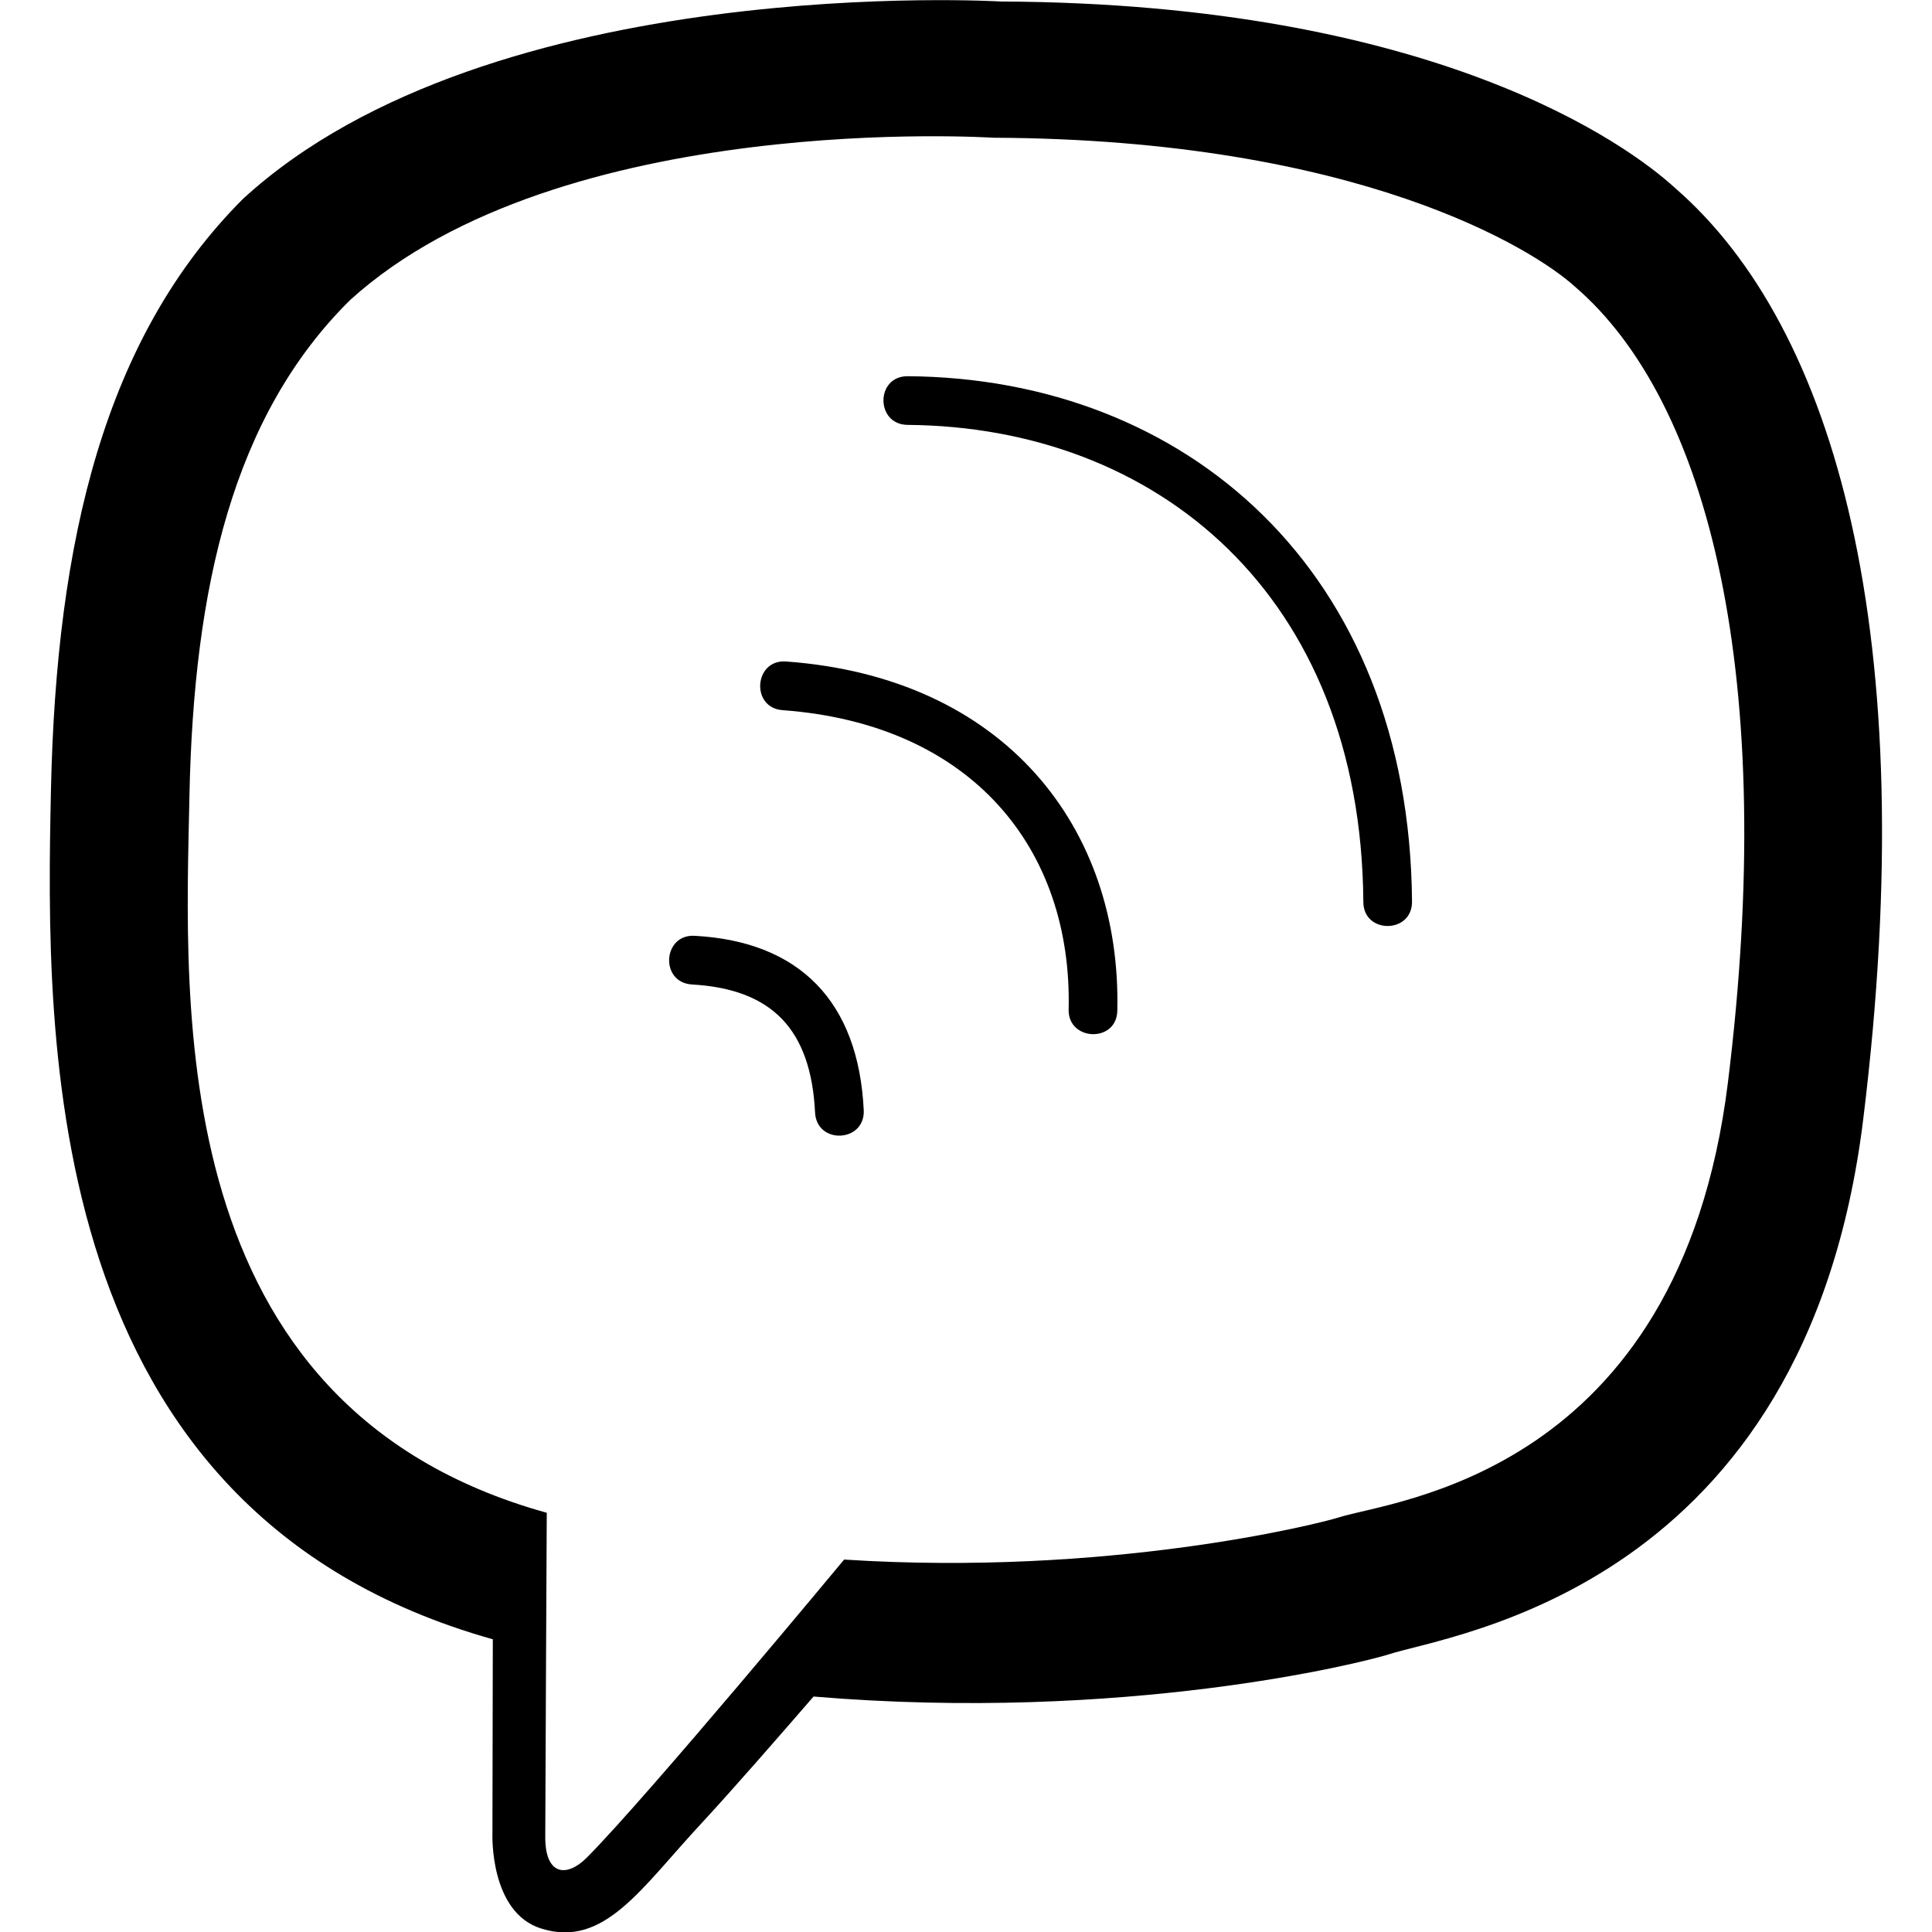 <?xml version="1.0" encoding="UTF-8" standalone="no"?>
<svg
   xmlns:dc="http://purl.org/dc/elements/1.1/"
   xmlns:cc="http://creativecommons.org/ns#"
   xmlns:rdf="http://www.w3.org/1999/02/22-rdf-syntax-ns#"
   xmlns:svg="http://www.w3.org/2000/svg"
   xmlns="http://www.w3.org/2000/svg"
   xmlns:sodipodi="http://sodipodi.sourceforge.net/DTD/sodipodi-0.dtd"
   xmlns:inkscape="http://www.inkscape.org/namespaces/inkscape"
   inkscape:version="1.0 (4035a4f, 2020-05-01)"
   sodipodi:docname="vib-chat.svg"
   id="svg4"
   version="1.1"
   viewBox="0 0 512 512"
   role="img"
   class="svg-inline--fa fa-viber fa-w-16"
   data-icon="viber"
   data-prefix="fab"
   focusable="false"
   aria-hidden="true">
  <defs
     id="defs8" />
  <sodipodi:namedview
     inkscape:current-layer="svg4"
     inkscape:window-maximized="1"
     inkscape:window-y="0"
     inkscape:window-x="0"
     inkscape:cy="256"
     inkscape:cx="256"
     inkscape:zoom="1.0761719"
     showgrid="false"
     id="namedview6"
     inkscape:window-height="708"
     inkscape:window-width="1366"
     inkscape:pageshadow="2"
     inkscape:pageopacity="0"
     guidetolerance="10"
     gridtolerance="10"
     objecttolerance="10"
     borderopacity="1"
     bordercolor="#666666"
     pagecolor="#ffffff" />
  <path
     sodipodi:nodetypes="cccsccccccccccccccccsccccccccccccccccccc"
     id="path2"
     d="M 444,49.9 C 431.3,38.2 379.9,0.9 265.3,0.4 265.3,0.4 130.2,-7.7 64.4,52.7 27.8,89.3 14.9,143 13.5,209.5 12.1,276 10.4,400.6 130.5,434.4 h 0.1 l -0.1,51.6 c 0,0 -0.8,20.9 13,25.1 16.6,5.2 26.4,-10.7 42.3,-27.8 8.7,-9.4 20.7,-23.2 29.8,-33.7 82.2,6.9 145.3,-8.9 152.5,-11.2 C 384.7,433 478.6,421 493.8,296.4 509.6,167.8 486.2,86.6 444,49.9 Z M 457.9,287 c -12.9,104 -89,110.6 -103,115.1 -6,1.9 -61.5,15.7 -131.2,11.2 0,0 -52,62.7 -68.2,79 -5.3,5.3 -11.1,4.8 -11,-5.7 0,-6.9 0.4,-85.7 0.4,-85.7 -0.1,0 -0.1,0 0,0 C 43.1,372.7 49.1,266.6 50.2,211.1 c 1.1,-55.5 11.6,-101 42.6,-131.6 55.7,-50.5 170.4,-43 170.4,-43 96.9,0.4 143.3,29.6 154.1,39.4 35.7,30.6 53.9,103.8 40.6,211.1 z m -229,7.2 c 0.4,8.6 -12.5,9.2 -12.9,0.6 -1.1,-22 -11.4,-32.7 -32.6,-33.9 -8.6,-0.5 -7.8,-13.4 0.7,-12.9 27.9,1.5 43.4,17.5 44.8,46.2 z m 54.3,-26.7 c 1,-42.4 -25.5,-75.6 -75.8,-79.3 -8.5,-0.6 -7.6,-13.5 0.9,-12.9 58,4.2 88.9,44.1 87.8,92.5 -0.1,8.6 -13.1,8.2 -12.9,-0.3 z m 91,-28.6 c 0.1,8.6 -12.9,8.7 -12.9,0.1 -0.6,-81.5 -54.9,-125.9 -120.8,-126.4 -8.5,-0.1 -8.5,-12.9 0,-12.9 73.7,0.5 133,51.4 133.7,139.2 z"
     fill="currentColor" />
</svg>
